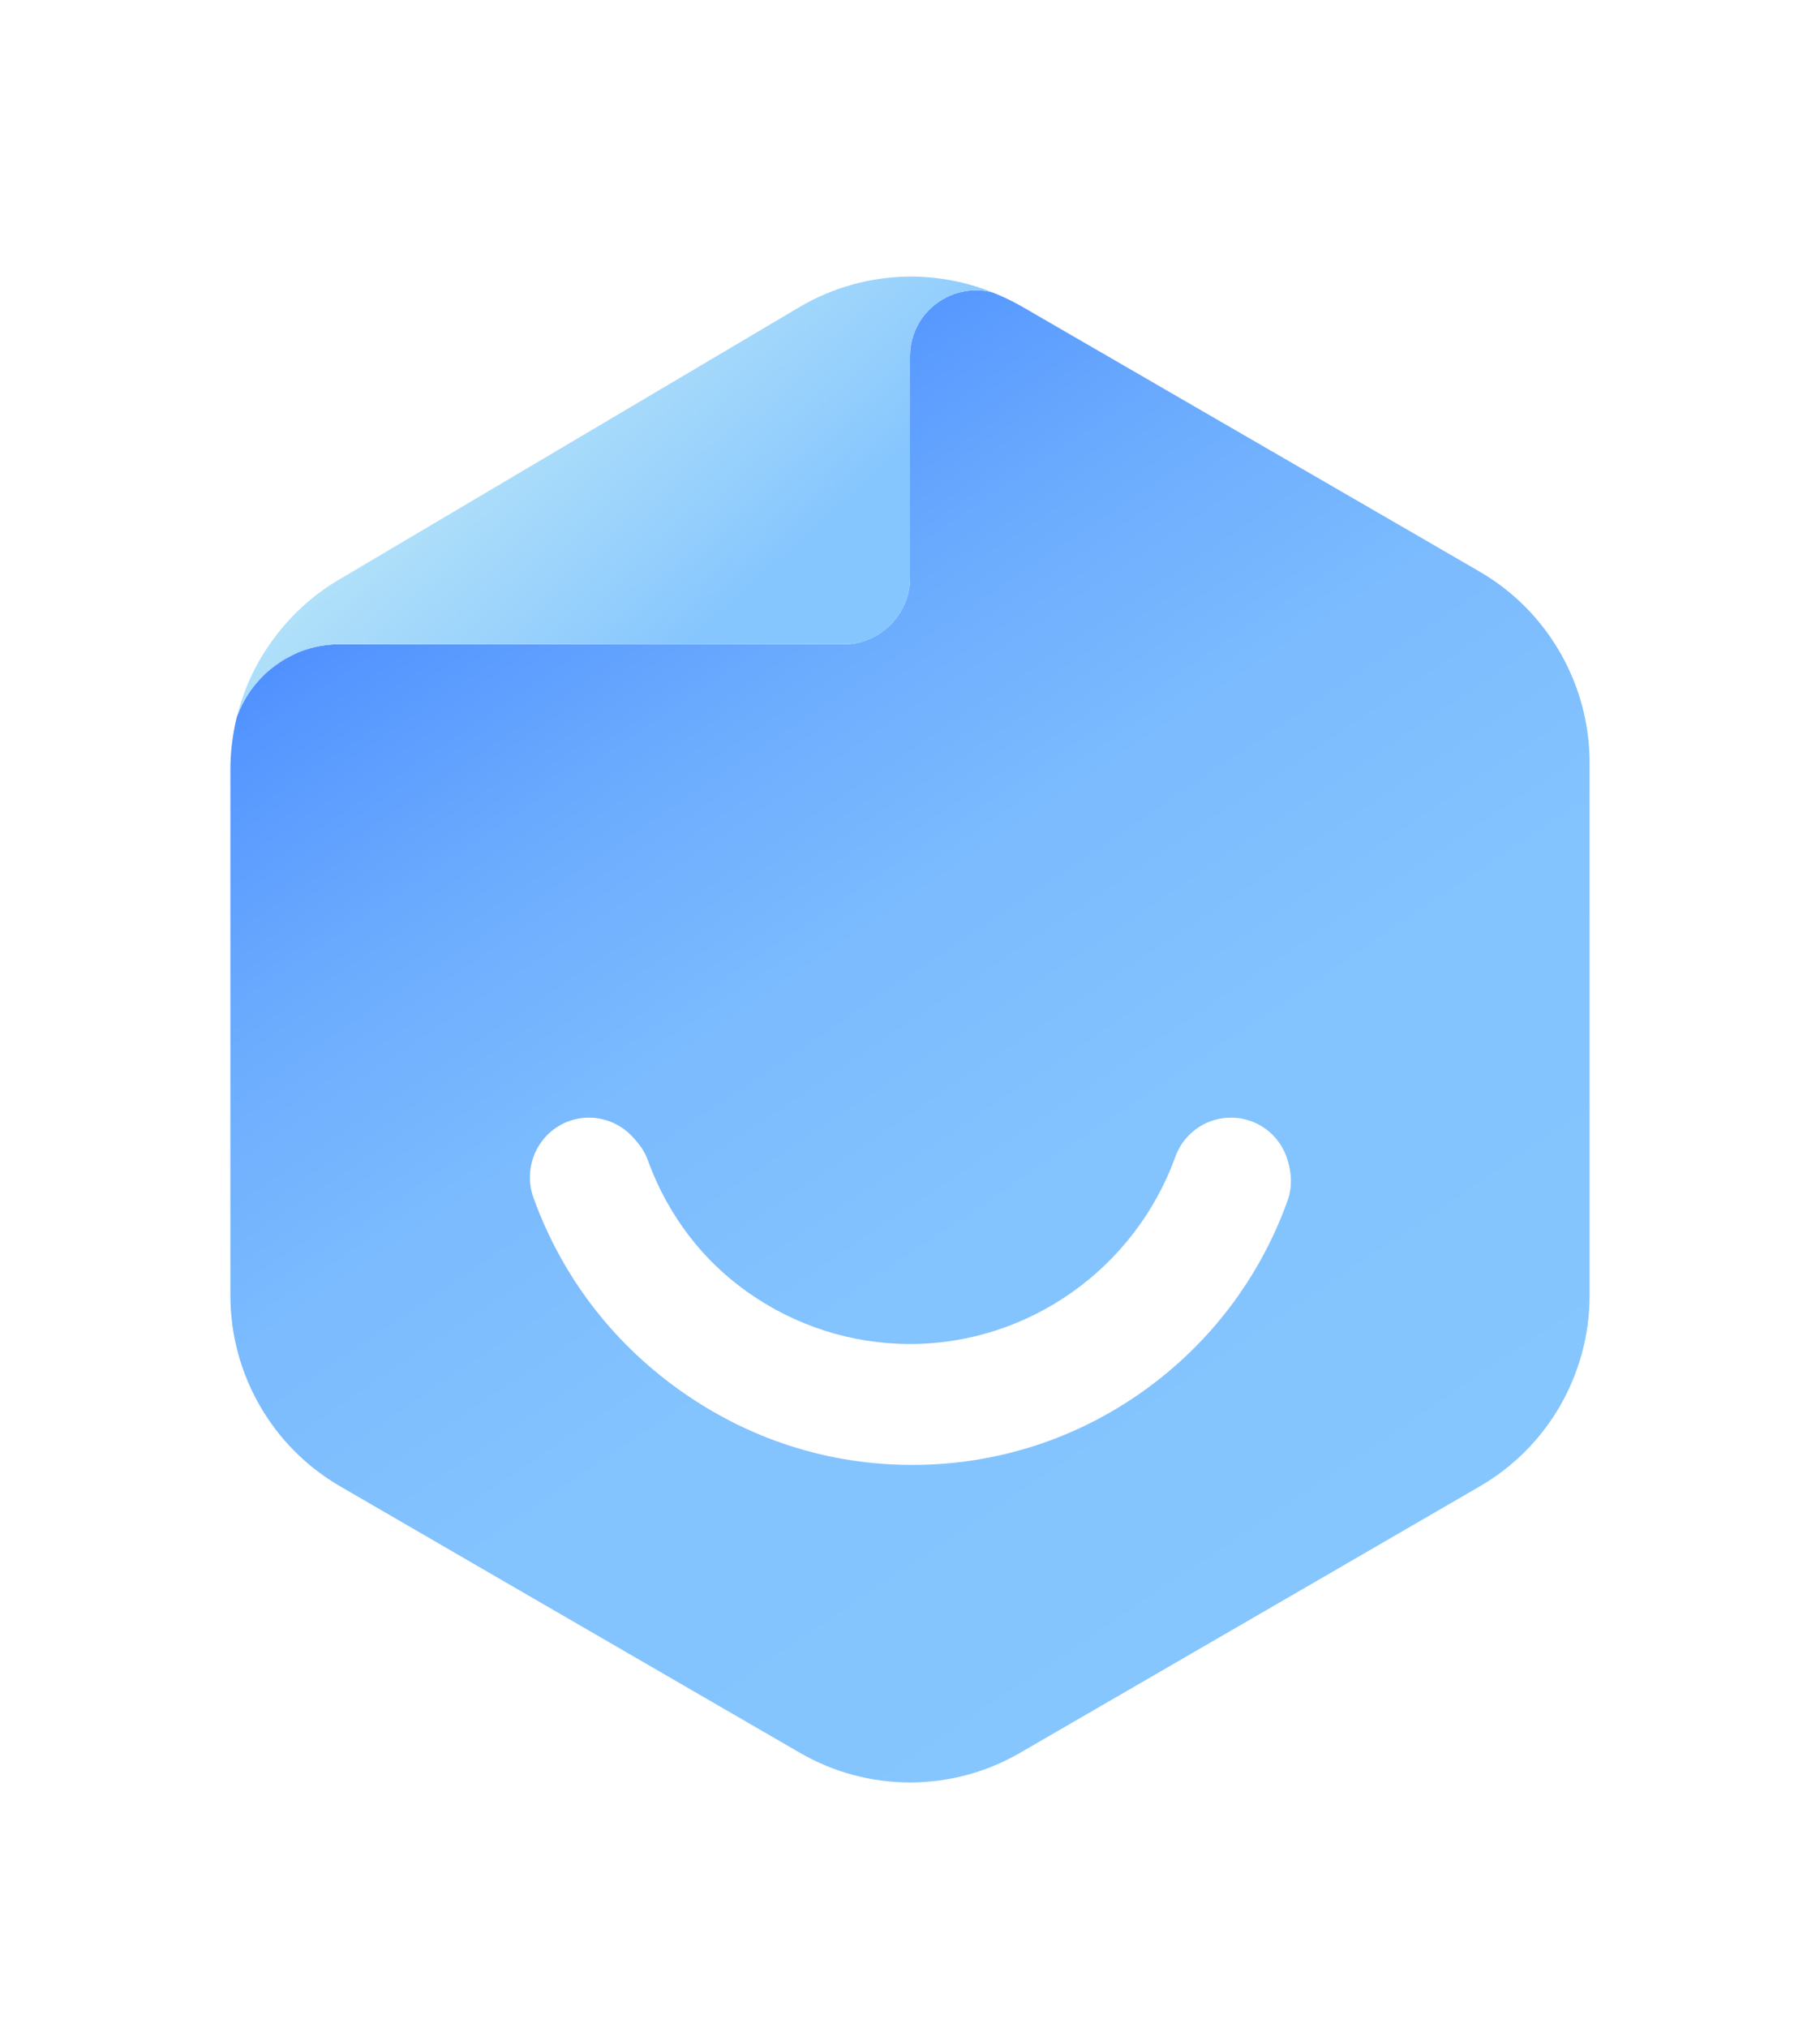 <svg width="79" height="88" viewBox="0 0 79 88" fill="none" xmlns="http://www.w3.org/2000/svg">
<g filter="url(#filter0_d)">
<path d="M64.229 12.808L61.892 11.453L44.328 1.285C43.933 1.059 43.511 0.861 43.089 0.692C41.344 0.226 39.5 1.525 39.5 3.474V13.076C39.5 13.867 39.176 14.587 38.656 15.11C38.529 15.237 38.388 15.364 38.233 15.463C37.924 15.675 37.586 15.816 37.206 15.901C37.023 15.943 36.826 15.957 36.629 15.957H14.771C14.377 15.957 14.011 16 13.645 16.084C13.406 16.141 13.167 16.226 12.942 16.31C12.829 16.353 12.716 16.409 12.618 16.466C12.294 16.635 11.985 16.833 11.717 17.059C11.436 17.285 11.196 17.553 10.971 17.835C10.676 18.217 10.45 18.654 10.281 19.106C10.098 19.855 10 20.617 10 21.408V44.214C10 47.632 11.816 50.795 14.771 52.503L21.808 56.584L34.729 64.069C37.684 65.778 41.316 65.778 44.271 64.069L57.192 56.584L64.229 52.503C67.184 50.795 69 47.632 69 44.214V21.111C69 17.68 67.17 14.517 64.229 12.808ZM55.883 40.119C54.686 43.437 52.533 46.29 49.648 48.352C46.706 50.456 43.23 51.571 39.599 51.571C35.967 51.571 32.491 50.456 29.549 48.352C26.664 46.29 24.511 43.437 23.314 40.119C22.836 38.791 23.526 37.309 24.849 36.829C26.172 36.349 27.649 37.04 28.128 38.368C29.873 43.197 34.475 46.431 39.599 46.431C44.722 46.431 49.324 43.183 51.069 38.368C51.548 37.04 53.011 36.349 54.349 36.829C55.672 37.309 56.361 38.791 55.883 40.119Z" fill="url(#paint0_linear)"/>
<path d="M11.717 17.059C11.999 16.833 12.294 16.621 12.618 16.466C12.73 16.409 12.843 16.367 12.942 16.31C13.167 16.211 13.406 16.141 13.645 16.084C14.011 15.999 14.377 15.957 14.771 15.957H36.629C36.826 15.957 37.023 15.943 37.206 15.901C37.572 15.83 37.924 15.675 38.233 15.463C38.388 15.364 38.529 15.237 38.656 15.11C39.176 14.587 39.5 13.867 39.5 13.076V3.474C39.5 1.525 41.344 0.226 43.089 0.692C41.935 0.226 40.71 0 39.5 0C37.839 0.014 36.178 0.452 34.701 1.327L14.701 13.161C13.505 13.867 12.491 14.828 11.717 15.943C11.041 16.903 10.563 17.977 10.281 19.12C10.45 18.654 10.676 18.231 10.971 17.849C11.182 17.553 11.436 17.285 11.717 17.059Z" fill="url(#paint1_linear)"/>
<path d="M13.645 16.084C13.406 16.141 13.167 16.226 12.941 16.31C13.167 16.211 13.406 16.141 13.645 16.084Z" fill="url(#paint2_linear)"/>
<path d="M13.645 16.084C13.406 16.141 13.167 16.226 12.941 16.31C13.167 16.211 13.406 16.141 13.645 16.084Z" fill="url(#paint3_linear)"/>
<path d="M38.656 15.11C38.529 15.237 38.388 15.364 38.233 15.463C38.388 15.35 38.529 15.237 38.656 15.11Z" fill="url(#paint4_linear)"/>
<path d="M38.656 15.11C38.529 15.237 38.388 15.364 38.233 15.463C38.388 15.35 38.529 15.237 38.656 15.11Z" fill="url(#paint5_linear)"/>
<path d="M12.618 16.465C12.294 16.635 11.985 16.833 11.717 17.059C11.985 16.833 12.294 16.621 12.618 16.465Z" fill="url(#paint6_linear)"/>
<path d="M12.618 16.465C12.294 16.635 11.985 16.833 11.717 17.059C11.985 16.833 12.294 16.621 12.618 16.465Z" fill="url(#paint7_linear)"/>
<path d="M10.971 17.835C11.182 17.553 11.436 17.285 11.717 17.059C11.436 17.285 11.182 17.553 10.971 17.835Z" fill="url(#paint8_linear)"/>
<path d="M10.971 17.835C11.182 17.553 11.436 17.285 11.717 17.059C11.436 17.285 11.182 17.553 10.971 17.835Z" fill="url(#paint9_linear)"/>
<path d="M55.847 39.967C54.647 43.309 52.485 46.181 49.588 48.258C46.635 50.377 43.145 51.5 39.5 51.5C35.855 51.5 32.365 50.377 29.412 48.258C26.515 46.181 24.354 43.309 23.153 39.967C22.672 38.63 23.364 37.137 24.693 36.654C26.021 36.17 27.504 36.867 27.985 38.204C29.737 43.067 34.357 46.324 39.5 46.324C44.643 46.324 49.263 43.053 51.015 38.204C51.496 36.867 52.965 36.17 54.307 36.654C55.636 37.137 56.328 38.63 55.847 39.967Z" fill="white"/>
</g>
<defs>
<filter id="filter0_d" x="0" y="0" width="79" height="87.35" filterUnits="userSpaceOnUse" color-interpolation-filters="sRGB">
<feFlood flood-opacity="0" result="BackgroundImageFix"/>
<feColorMatrix in="SourceAlpha" type="matrix" values="0 0 0 0 0 0 0 0 0 0 0 0 0 0 0 0 0 0 127 0"/>
<feOffset dy="12"/>
<feGaussianBlur stdDeviation="5"/>
<feColorMatrix type="matrix" values="0 0 0 0 0.051 0 0 0 0 0.173 0 0 0 0 0.373 0 0 0 0.08 0"/>
<feBlend mode="normal" in2="BackgroundImageFix" result="effect1_dropShadow"/>
<feBlend mode="normal" in="SourceGraphic" in2="effect1_dropShadow" result="shape"/>
</filter>
<linearGradient id="paint0_linear" x1="23.344" y1="8.493" x2="56.155" y2="57.26" gradientUnits="userSpaceOnUse">
<stop stop-color="#4E8FFF"/>
<stop offset="0.06" stop-color="#5798FF"/>
<stop offset="0.229" stop-color="#6CACFE"/>
<stop offset="0.419" stop-color="#7BBBFE"/>
<stop offset="0.646" stop-color="#83C3FE"/>
<stop offset="1" stop-color="#86C6FE"/>
</linearGradient>
<linearGradient id="paint1_linear" x1="21.716" y1="4.31" x2="33.906" y2="17.931" gradientUnits="userSpaceOnUse">
<stop stop-color="#B6E4F9"/>
<stop offset="0.624" stop-color="#90CCFD"/>
<stop offset="0.77" stop-color="#86C6FE"/>
</linearGradient>
<linearGradient id="paint2_linear" x1="12.863" y1="15.545" x2="45.674" y2="64.312" gradientUnits="userSpaceOnUse">
<stop stop-color="#4E8FFF"/>
<stop offset="0.06" stop-color="#5798FF"/>
<stop offset="0.229" stop-color="#6CACFE"/>
<stop offset="0.419" stop-color="#7BBBFE"/>
<stop offset="0.646" stop-color="#83C3FE"/>
<stop offset="1" stop-color="#86C6FE"/>
</linearGradient>
<linearGradient id="paint3_linear" x1="11.143" y1="13.772" x2="23.332" y2="27.393" gradientUnits="userSpaceOnUse">
<stop stop-color="#B6E4F9"/>
<stop offset="0.624" stop-color="#90CCFD"/>
<stop offset="0.77" stop-color="#86C6FE"/>
</linearGradient>
<linearGradient id="paint4_linear" x1="30.633" y1="3.589" x2="63.445" y2="52.355" gradientUnits="userSpaceOnUse">
<stop stop-color="#4E8FFF"/>
<stop offset="0.06" stop-color="#5798FF"/>
<stop offset="0.229" stop-color="#6CACFE"/>
<stop offset="0.419" stop-color="#7BBBFE"/>
<stop offset="0.646" stop-color="#83C3FE"/>
<stop offset="1" stop-color="#86C6FE"/>
</linearGradient>
<linearGradient id="paint5_linear" x1="25.603" y1="0.832" x2="37.792" y2="14.453" gradientUnits="userSpaceOnUse">
<stop stop-color="#B6E4F9"/>
<stop offset="0.624" stop-color="#90CCFD"/>
<stop offset="0.77" stop-color="#86C6FE"/>
</linearGradient>
<linearGradient id="paint6_linear" x1="11.822" y1="16.246" x2="44.633" y2="65.013" gradientUnits="userSpaceOnUse">
<stop stop-color="#4E8FFF"/>
<stop offset="0.06" stop-color="#5798FF"/>
<stop offset="0.229" stop-color="#6CACFE"/>
<stop offset="0.419" stop-color="#7BBBFE"/>
<stop offset="0.646" stop-color="#83C3FE"/>
<stop offset="1" stop-color="#86C6FE"/>
</linearGradient>
<linearGradient id="paint7_linear" x1="10.233" y1="14.586" x2="22.422" y2="28.207" gradientUnits="userSpaceOnUse">
<stop stop-color="#B6E4F9"/>
<stop offset="0.624" stop-color="#90CCFD"/>
<stop offset="0.77" stop-color="#86C6FE"/>
</linearGradient>
<linearGradient id="paint8_linear" x1="10.936" y1="16.842" x2="43.748" y2="65.608" gradientUnits="userSpaceOnUse">
<stop stop-color="#4E8FFF"/>
<stop offset="0.06" stop-color="#5798FF"/>
<stop offset="0.229" stop-color="#6CACFE"/>
<stop offset="0.419" stop-color="#7BBBFE"/>
<stop offset="0.646" stop-color="#83C3FE"/>
<stop offset="1" stop-color="#86C6FE"/>
</linearGradient>
<linearGradient id="paint9_linear" x1="9.433" y1="15.302" x2="21.622" y2="28.923" gradientUnits="userSpaceOnUse">
<stop stop-color="#B6E4F9"/>
<stop offset="0.624" stop-color="#90CCFD"/>
<stop offset="0.77" stop-color="#86C6FE"/>
</linearGradient>
</defs>
</svg>
